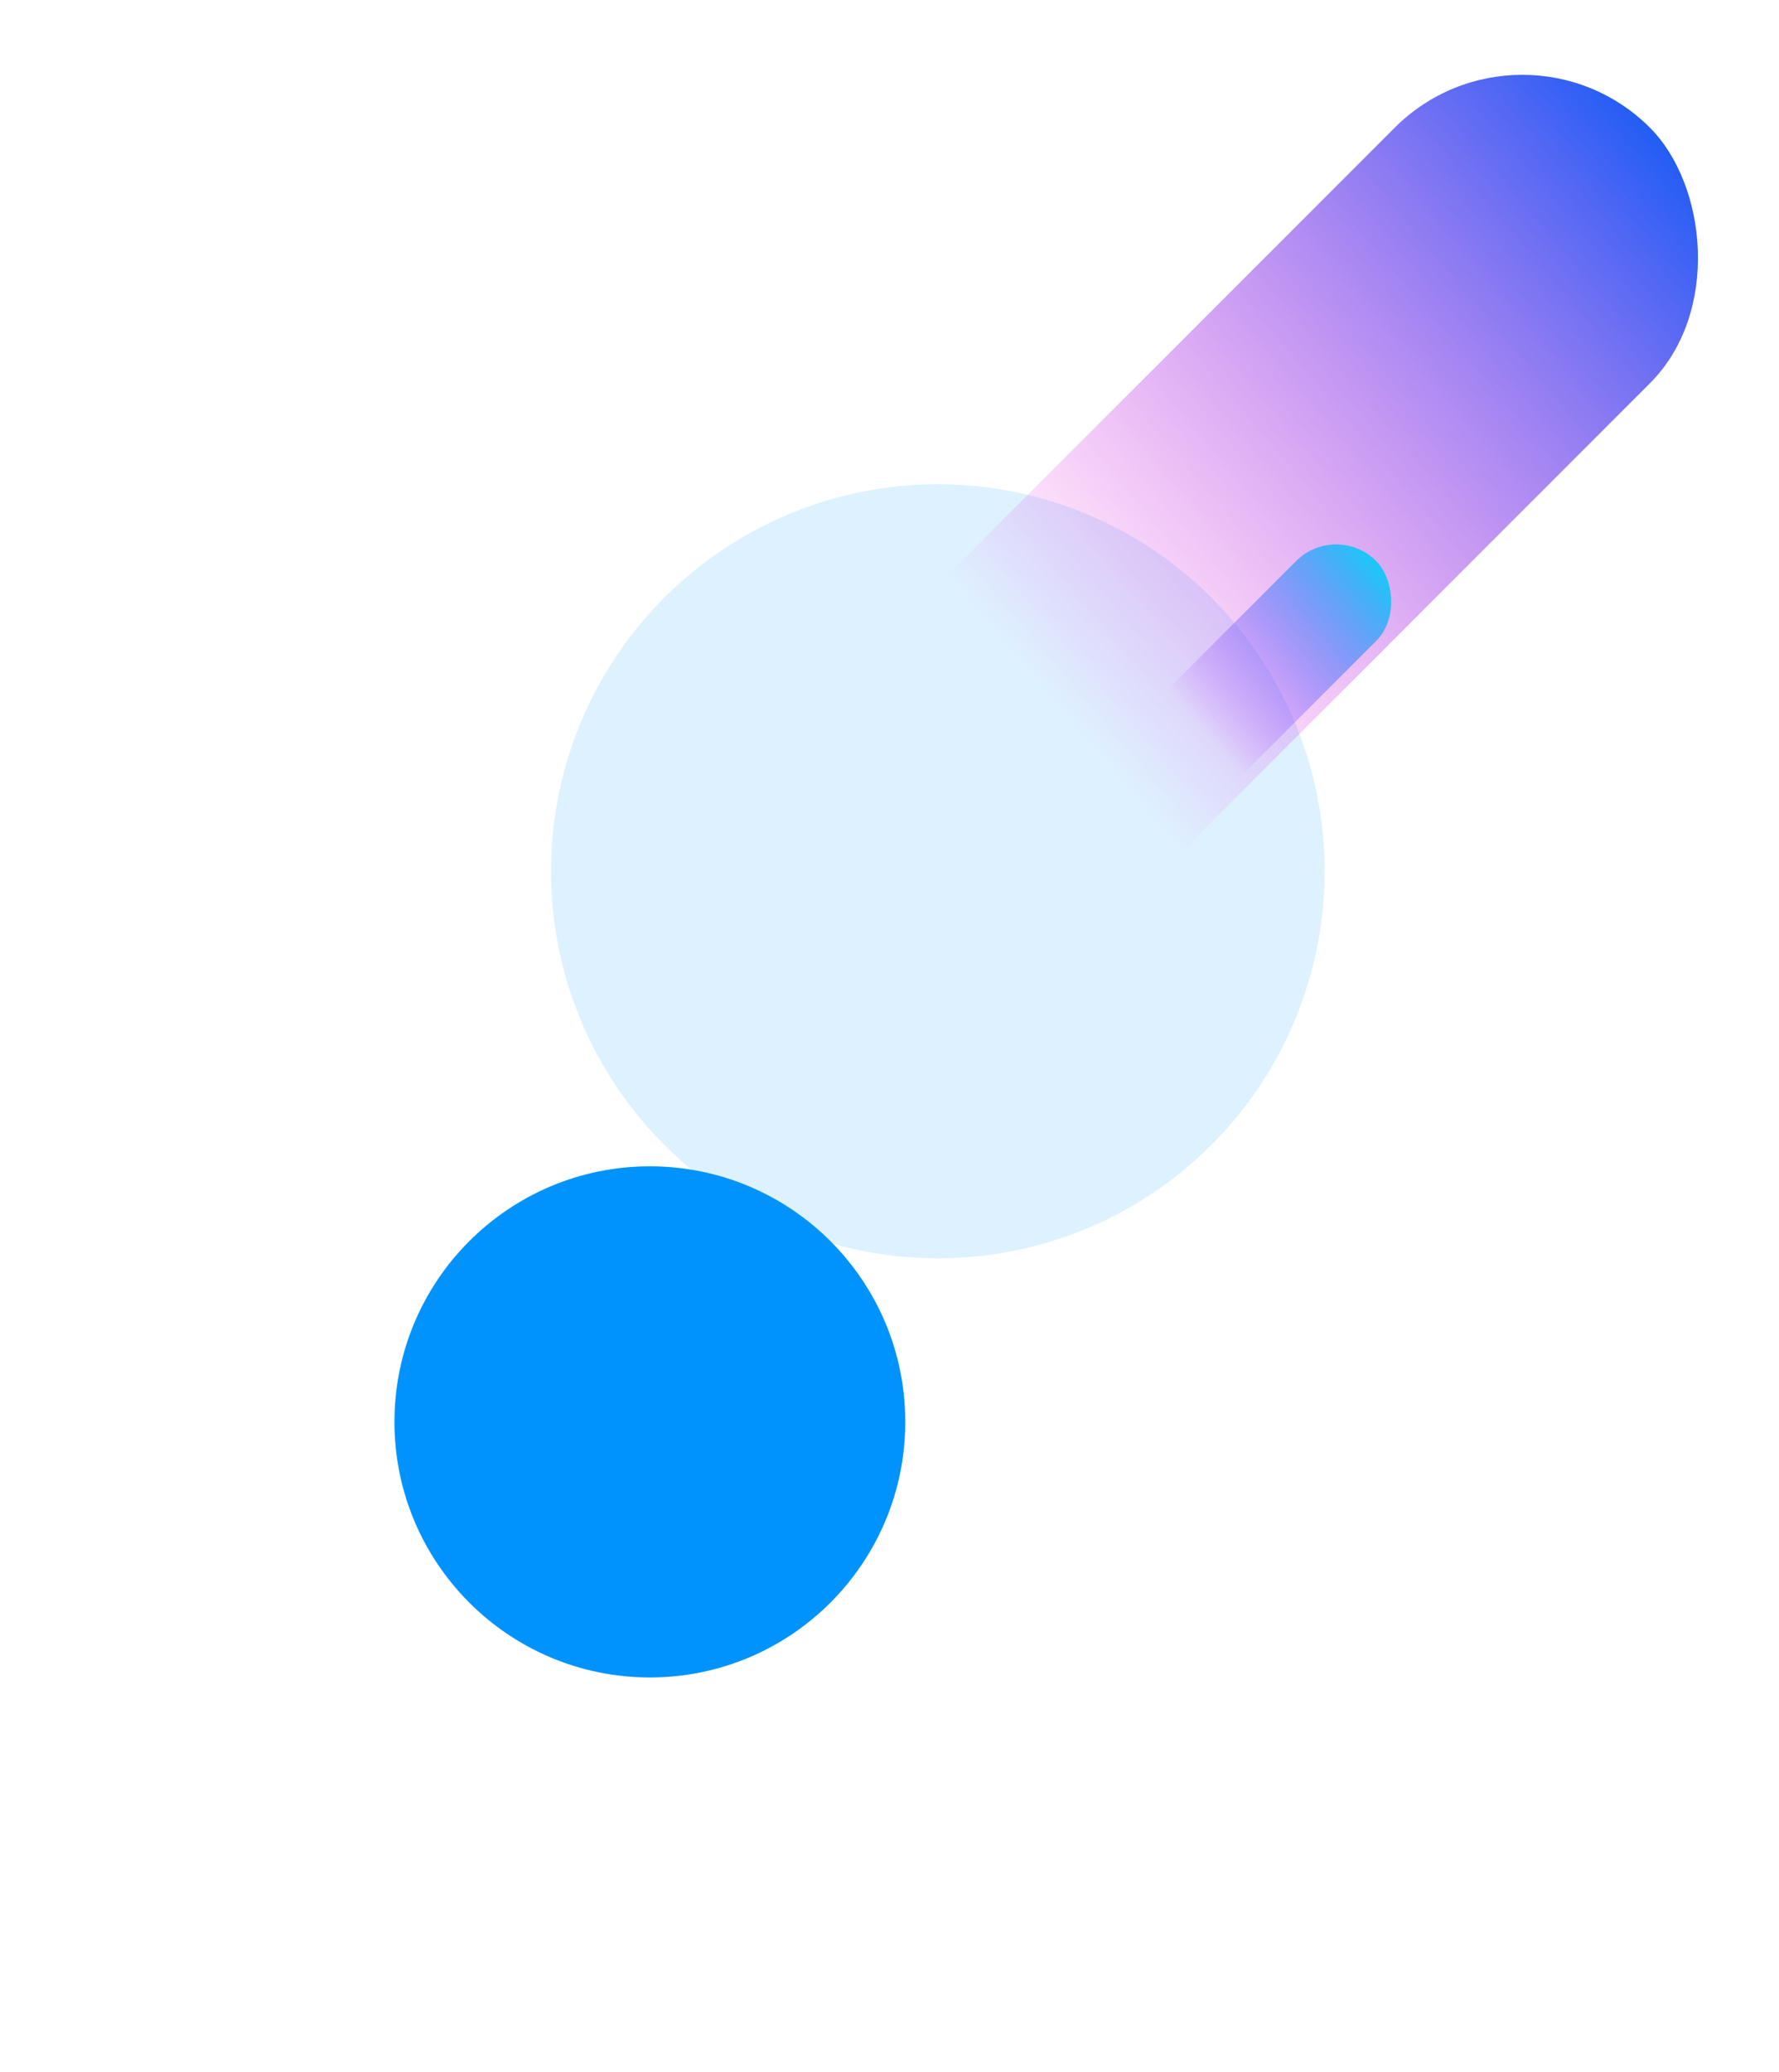 <svg width="902" height="1050" viewBox="0 0 902 1050" fill="none" xmlns="http://www.w3.org/2000/svg">
<g filter="url(#filter0_f_2003_14306)">
<circle cx="329.5" cy="720.5" r="129.5" fill="#0093FD"/>
</g>
<g opacity="0.13" filter="url(#filter1_f_2003_14306)">
<circle cx="475.504" cy="441.504" r="196.129" fill="#0093FD"/>
</g>
<rect width="609.312" height="183.109" rx="91.554" transform="matrix(-0.707 0.707 0.707 0.707 771.852 0)" fill="url(#paint0_linear_2003_14306)"/>
<rect width="178.84" height="57.334" rx="28.667" transform="matrix(-0.707 0.707 0.707 0.707 677.461 264)" fill="url(#paint1_linear_2003_14306)"/>
<defs>
<filter id="filter0_f_2003_14306" x="0" y="391" width="659" height="659" filterUnits="userSpaceOnUse" color-interpolation-filters="sRGB">
<feFlood flood-opacity="0" result="BackgroundImageFix"/>
<feBlend mode="normal" in="SourceGraphic" in2="BackgroundImageFix" result="shape"/>
<feGaussianBlur stdDeviation="100" result="effect1_foregroundBlur_2003_14306"/>
</filter>
<filter id="filter1_f_2003_14306" x="79.375" y="45.375" width="792.258" height="792.258" filterUnits="userSpaceOnUse" color-interpolation-filters="sRGB">
<feFlood flood-opacity="0" result="BackgroundImageFix"/>
<feBlend mode="normal" in="SourceGraphic" in2="BackgroundImageFix" result="shape"/>
<feGaussianBlur stdDeviation="100" result="effect1_foregroundBlur_2003_14306"/>
</filter>
<linearGradient id="paint0_linear_2003_14306" x1="-25.969" y1="134.228" x2="661.023" y2="77.68" gradientUnits="userSpaceOnUse">
<stop stop-color="#0257F7"/>
<stop offset="0.65" stop-color="#FF00D6" stop-opacity="0"/>
</linearGradient>
<linearGradient id="paint1_linear_2003_14306" x1="-7.622" y1="42.029" x2="194.182" y2="26.457" gradientUnits="userSpaceOnUse">
<stop stop-color="#02D9F7"/>
<stop offset="0.65" stop-color="#A000FF" stop-opacity="0"/>
</linearGradient>
</defs>
</svg>
